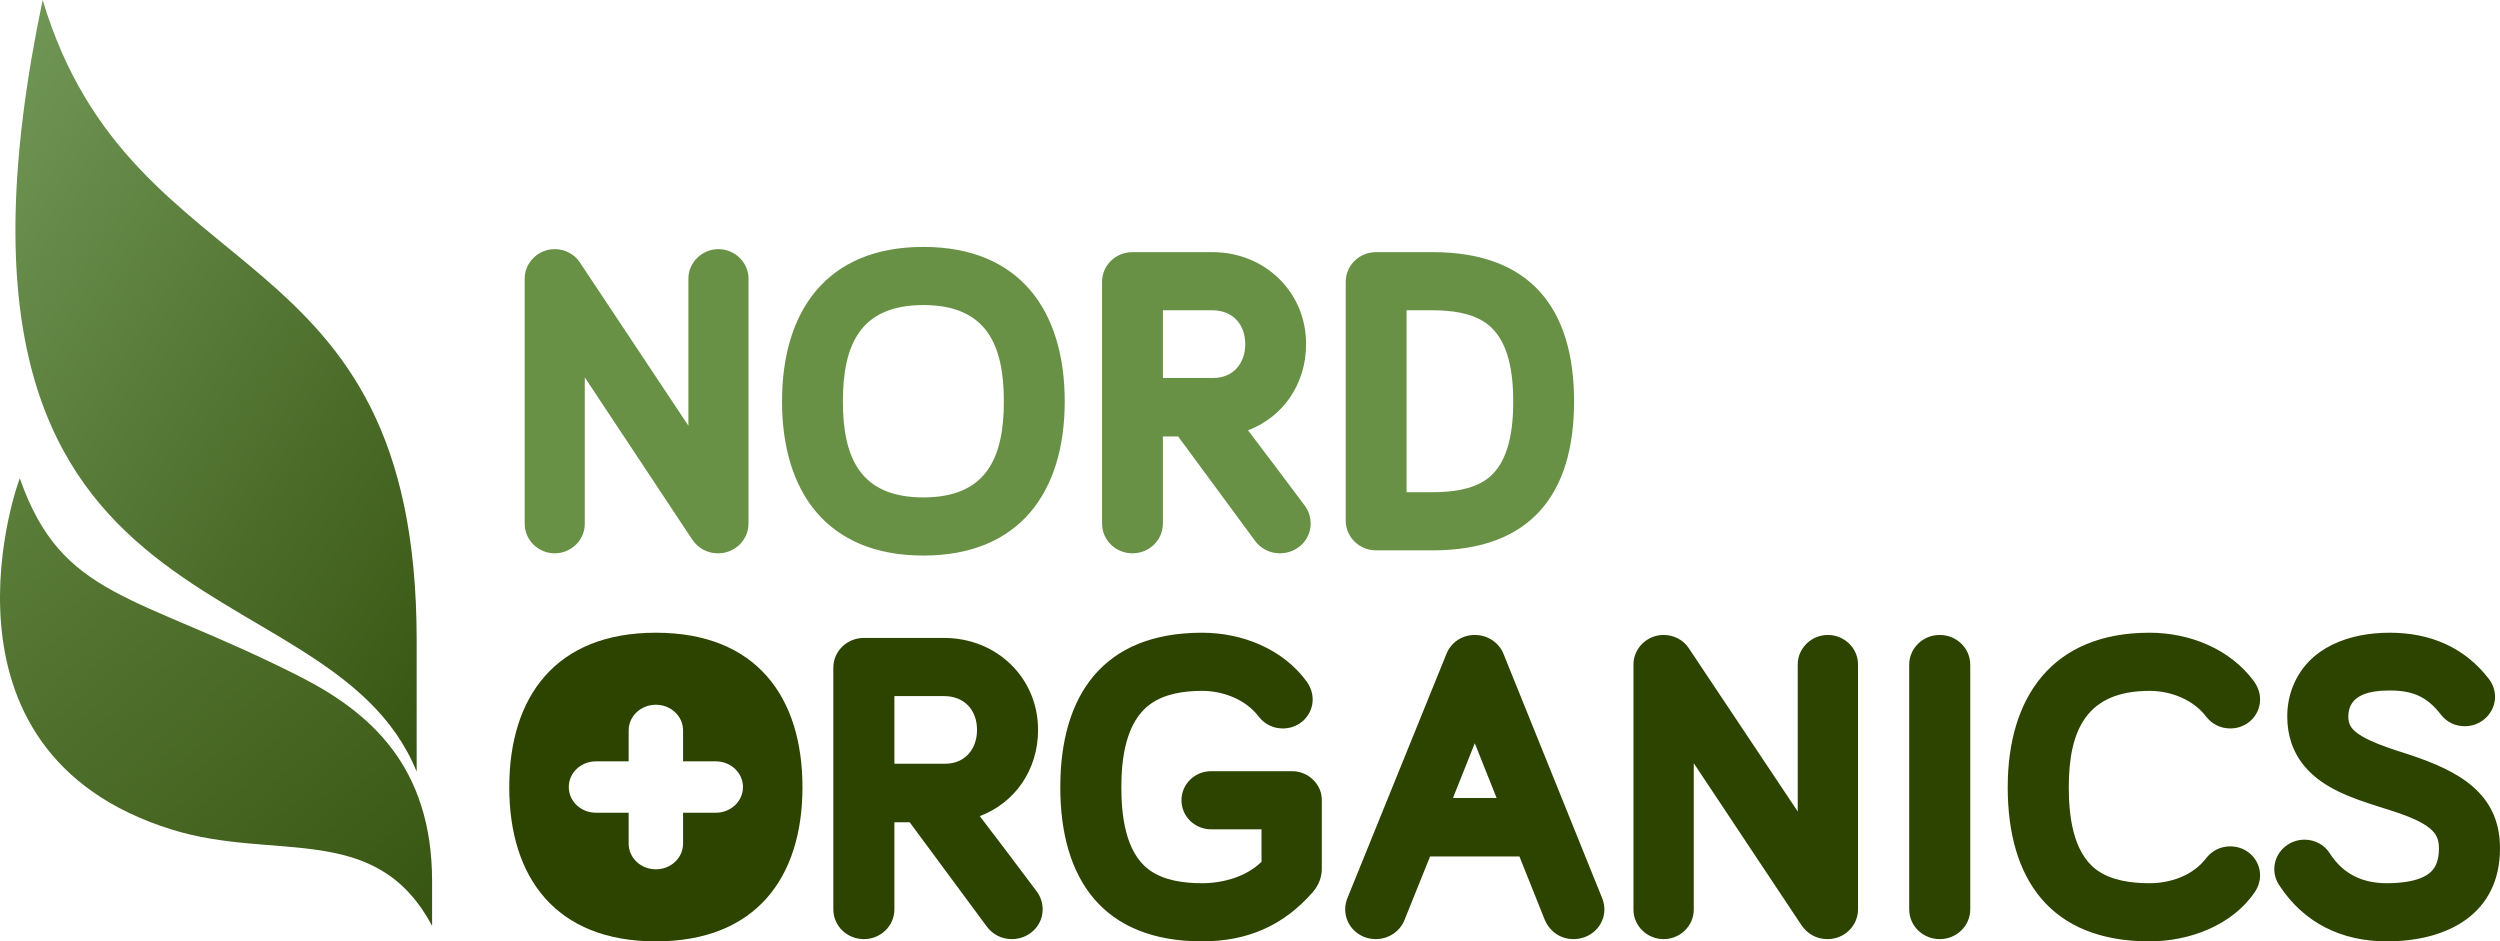 <?xml version="1.0" encoding="UTF-8" standalone="no"?>
<svg width="162px" height="61px" viewBox="0 0 162 61" version="1.1" xmlns="http://www.w3.org/2000/svg" xmlns:xlink="http://www.w3.org/1999/xlink">
    <!-- Generator: sketchtool 40.1 (33804) - http://www.bohemiancoding.com/sketch -->
    <title>4238CCCF-F05C-442E-ACF2-BE2CB4DB011E</title>
    <desc>Created with sketchtool.</desc>
    <defs>
        <linearGradient x1="0%" y1="0%" x2="100%" y2="100%" id="linearGradient-1">
            <stop stop-color="#608340" offset="0%"></stop>
            <stop stop-color="#375511" offset="100%"></stop>
        </linearGradient>
        <linearGradient x1="0.759%" y1="0.759%" x2="100%" y2="100%" id="linearGradient-2">
            <stop stop-color="#789F5F" offset="0%"></stop>
            <stop stop-color="#375511" offset="100%"></stop>
        </linearGradient>
    </defs>
    <g id="Symbols" stroke="none" stroke-width="1" fill="none" fill-rule="evenodd">
        <g id="Header">
            <g id="Logo">
                <path d="M96.98,51.709 L95.566,48.161 L94.152,51.709 L96.98,51.709 Z M57.957,45.106 L57.957,49.49 L61.239,49.49 C62.545,49.49 63.311,48.526 63.311,47.298 C63.311,46.02 62.501,45.106 61.165,45.106 L57.957,45.106 Z M158.165,46.3 C157.275,45.15 156.352,44.744 154.86,44.744 C153.632,44.744 152.171,44.976 152.171,46.43 C152.171,46.688 152.219,46.921 152.37,47.137 C152.957,47.971 155.235,48.603 156.193,48.924 C159.254,49.951 162,51.362 162,54.968 C162,59.205 158.636,61 154.662,61 C151.72,61 149.294,59.797 147.716,57.395 C147.496,57.075 147.374,56.705 147.374,56.318 C147.374,55.272 148.257,54.41 149.328,54.41 C150.035,54.41 150.647,54.767 150.987,55.322 C151.837,56.633 153.081,57.232 154.662,57.232 C155.561,57.232 157.018,57.119 157.64,56.373 C157.962,55.986 158.043,55.451 158.043,54.968 C158.043,54.593 157.969,54.255 157.731,53.954 C157.078,53.129 155.149,52.592 154.162,52.277 C152.431,51.724 150.554,51.097 149.355,49.679 C148.565,48.745 148.214,47.633 148.214,46.43 C148.214,45.756 148.333,45.088 148.586,44.461 C149.606,41.923 152.257,41 154.86,41 C157.477,41 159.718,41.95 161.29,44.009 L161.316,44.042 L161.339,44.076 C161.557,44.396 161.679,44.765 161.679,45.151 C161.679,46.198 160.796,47.059 159.725,47.059 C159.09,47.059 158.545,46.792 158.165,46.3 L158.165,46.3 Z M139.29,61 C132.883,61 130.1,56.989 130.1,51.012 C130.1,45.165 132.994,41 139.29,41 C141.889,41 144.52,42.05 146.06,44.156 L146.075,44.175 L146.088,44.196 C146.318,44.53 146.454,44.915 146.454,45.32 C146.454,46.366 145.597,47.204 144.525,47.204 C143.914,47.204 143.373,46.944 142.992,46.478 L142.973,46.456 L142.956,46.433 C142.122,45.333 140.664,44.768 139.29,44.768 C135.201,44.768 134.057,47.322 134.057,51.012 C134.057,52.761 134.29,55.193 135.841,56.353 C136.795,57.066 138.123,57.232 139.29,57.232 C140.676,57.232 142.109,56.724 142.96,55.611 L142.975,55.59 L142.992,55.57 C143.373,55.104 143.914,54.844 144.525,54.844 C145.597,54.844 146.454,55.682 146.454,56.729 C146.454,57.1 146.326,57.489 146.117,57.799 C144.647,59.968 141.874,61 139.29,61 L139.29,61 Z M127.673,43.077 L127.673,58.923 C127.673,59.994 126.791,60.855 125.695,60.855 C124.598,60.855 123.716,59.994 123.716,58.923 L123.716,43.077 C123.716,42.007 124.598,41.145 125.695,41.145 C126.79,41.145 127.673,42.007 127.673,43.077 L127.673,43.077 Z M109.756,49.455 L109.756,58.947 C109.756,59.994 108.874,60.855 107.802,60.855 C106.731,60.855 105.849,59.994 105.849,58.947 L105.849,43.053 C105.849,42.007 106.731,41.145 107.802,41.145 C108.449,41.145 109.055,41.45 109.415,41.976 L116.493,52.584 L116.493,43.053 C116.493,42.007 117.375,41.145 118.446,41.145 C119.518,41.145 120.4,42.007 120.4,43.053 L120.4,58.923 C120.4,59.994 119.518,60.855 118.422,60.855 C117.71,60.855 117.124,60.521 116.733,59.949 L109.756,49.455 Z M98.46,55.501 L92.668,55.501 L91.023,59.586 C90.736,60.352 89.982,60.855 89.145,60.855 C88.049,60.855 87.167,59.994 87.167,58.923 C87.167,58.664 87.232,58.374 87.34,58.129 L93.713,42.413 C93.998,41.65 94.723,41.145 95.566,41.145 C96.403,41.145 97.156,41.647 97.444,42.413 L103.792,58.13 C103.9,58.375 103.965,58.664 103.965,58.923 C103.965,60.008 103.068,60.855 101.962,60.855 C101.126,60.855 100.436,60.368 100.112,59.629 L100.101,59.606 L98.46,55.501 Z M81.746,55.843 L81.746,53.74 L78.489,53.74 C77.417,53.74 76.56,52.903 76.56,51.857 C76.56,50.81 77.417,49.972 78.489,49.972 L83.724,49.972 C84.767,49.972 85.653,50.805 85.653,51.832 L85.653,56.294 C85.653,56.872 85.434,57.394 85.05,57.831 C83.153,59.992 80.818,61 77.896,61 C71.49,61 68.707,56.989 68.707,51.012 C68.707,45.042 71.487,41 77.896,41 C80.496,41 83.126,42.05 84.667,44.156 L84.681,44.175 L84.694,44.196 C84.924,44.53 85.061,44.915 85.061,45.32 C85.061,46.366 84.203,47.204 83.132,47.204 C82.521,47.204 81.979,46.944 81.598,46.478 L81.58,46.456 L81.563,46.433 C80.729,45.333 79.271,44.768 77.896,44.768 C76.746,44.768 75.473,44.946 74.527,45.636 C72.927,46.804 72.663,49.22 72.663,51.012 C72.663,52.761 72.896,55.193 74.447,56.353 C75.402,57.066 76.73,57.232 77.896,57.232 C79.253,57.232 80.765,56.811 81.746,55.843 L81.746,55.843 Z M63.919,60.006 L58.948,53.282 L57.957,53.282 L57.957,58.923 C57.957,59.994 57.075,60.855 55.979,60.855 C54.883,60.855 54,59.994 54,58.923 L54,43.27 C54,42.199 54.883,41.338 55.979,41.338 L61.165,41.338 C64.609,41.338 67.267,43.938 67.267,47.298 C67.267,49.887 65.766,52.03 63.49,52.884 C64.728,54.51 65.967,56.135 67.184,57.769 C67.431,58.099 67.564,58.516 67.564,58.923 C67.564,60.008 66.666,60.855 65.56,60.855 C64.893,60.855 64.297,60.538 63.919,60.006 L63.919,60.006 Z" id="Fill-1" fill="#2C4400"></path>
                <path d="M37.894,24.455 L37.894,33.947 C37.894,34.994 37.015,35.855 35.947,35.855 C34.88,35.855 34,34.994 34,33.947 L34,18.053 C34,17.007 34.879,16.145 35.947,16.145 C36.592,16.145 37.195,16.45 37.555,16.976 L44.608,27.584 L44.608,18.053 C44.608,17.007 45.488,16.145 46.556,16.145 C47.623,16.145 48.503,17.007 48.503,18.053 L48.503,33.923 C48.503,34.994 47.623,35.855 46.531,35.855 C45.822,35.855 45.237,35.521 44.848,34.949 L37.894,24.455 Z M59.834,36 C53.574,36 50.675,31.853 50.675,26.012 C50.675,20.165 53.56,16 59.834,16 C66.109,16 68.994,20.165 68.994,26.012 C68.994,31.853 66.095,36 59.834,36 L59.834,36 Z M81.298,35.006 L76.343,28.282 L75.356,28.282 L75.356,33.923 C75.356,34.994 74.477,35.855 73.384,35.855 C72.292,35.855 71.412,34.994 71.412,33.923 L71.412,18.27 C71.412,17.199 72.292,16.338 73.384,16.338 L78.553,16.338 C81.986,16.338 84.635,18.938 84.635,22.298 C84.635,24.887 83.139,27.03 80.87,27.884 C82.104,29.51 83.339,31.135 84.552,32.769 C84.799,33.098 84.931,33.516 84.931,33.923 C84.931,35.008 84.036,35.855 82.934,35.855 C82.268,35.855 81.675,35.538 81.298,35.006 L81.298,35.006 Z M89.174,16.338 L92.841,16.338 C99.162,16.338 102,19.973 102,26.012 C102,32.057 99.159,35.663 92.841,35.663 L89.174,35.663 C88.081,35.663 87.202,34.801 87.202,33.73 L87.202,18.27 C87.202,17.199 88.081,16.338 89.174,16.338 L89.174,16.338 Z M59.834,19.768 C55.759,19.768 54.619,22.322 54.619,26.012 C54.619,29.697 55.771,32.232 59.834,32.232 C63.897,32.232 65.05,29.697 65.05,26.012 C65.05,22.322 63.909,19.768 59.834,19.768 L59.834,19.768 Z M75.356,20.106 L75.356,24.49 L78.627,24.49 C79.929,24.49 80.692,23.526 80.692,22.298 C80.692,21.02 79.884,20.106 78.553,20.106 L75.356,20.106 Z M91.146,20.106 L91.146,31.894 L92.841,31.894 C94.003,31.894 95.378,31.749 96.342,31.052 C97.837,29.971 98.057,27.675 98.057,26.012 C98.057,24.332 97.826,22.05 96.322,20.958 C95.36,20.26 94.004,20.106 92.841,20.106 L91.146,20.106 Z" id="Fill-6" fill="#689146"></path>
                <path d="M1.287,31.001 C1.273,30.868 -5.236,48.682 11.156,53.763 C17.845,55.836 24.376,53.178 28,60 L28,57.114 C28,49.589 23.905,46.107 19.357,43.805 C8.749,38.437 4.018,38.803 1.287,31.001 L1.287,31.001 Z" id="Path" fill="url(#linearGradient-1)"></path>
                <path d="M27,41.495 C27,14.679 8.575,19.39 2.765,0 C-6.127,42.353 21.176,35.725 27,50 L27,41.495 Z" id="Path" fill="url(#linearGradient-2)"></path>
                <path d="M42.5,61 C36.007,61 33,56.853 33,51.012 C33,45.165 35.992,41 42.5,41 C49.008,41 52,45.165 52,51.012 C52,56.853 48.993,61 42.5,61 Z M44.263,47.334 L44.263,49.335 L46.381,49.335 C47.357,49.335 48.144,50.077 48.144,51 C48.144,51.923 47.358,52.665 46.381,52.665 L44.263,52.665 L44.263,54.666 C44.263,55.589 43.477,56.332 42.5,56.332 C41.523,56.332 40.737,55.589 40.737,54.666 L40.737,52.665 L38.619,52.665 C37.642,52.665 36.857,51.923 36.857,51 C36.857,50.077 37.642,49.335 38.619,49.335 L40.737,49.335 L40.737,47.334 C40.737,46.411 41.523,45.668 42.5,45.668 C43.477,45.668 44.263,46.411 44.263,47.334 Z" id="Combined-Shape" fill="#2C4400"></path>
            </g>
        </g>
    </g>
</svg>